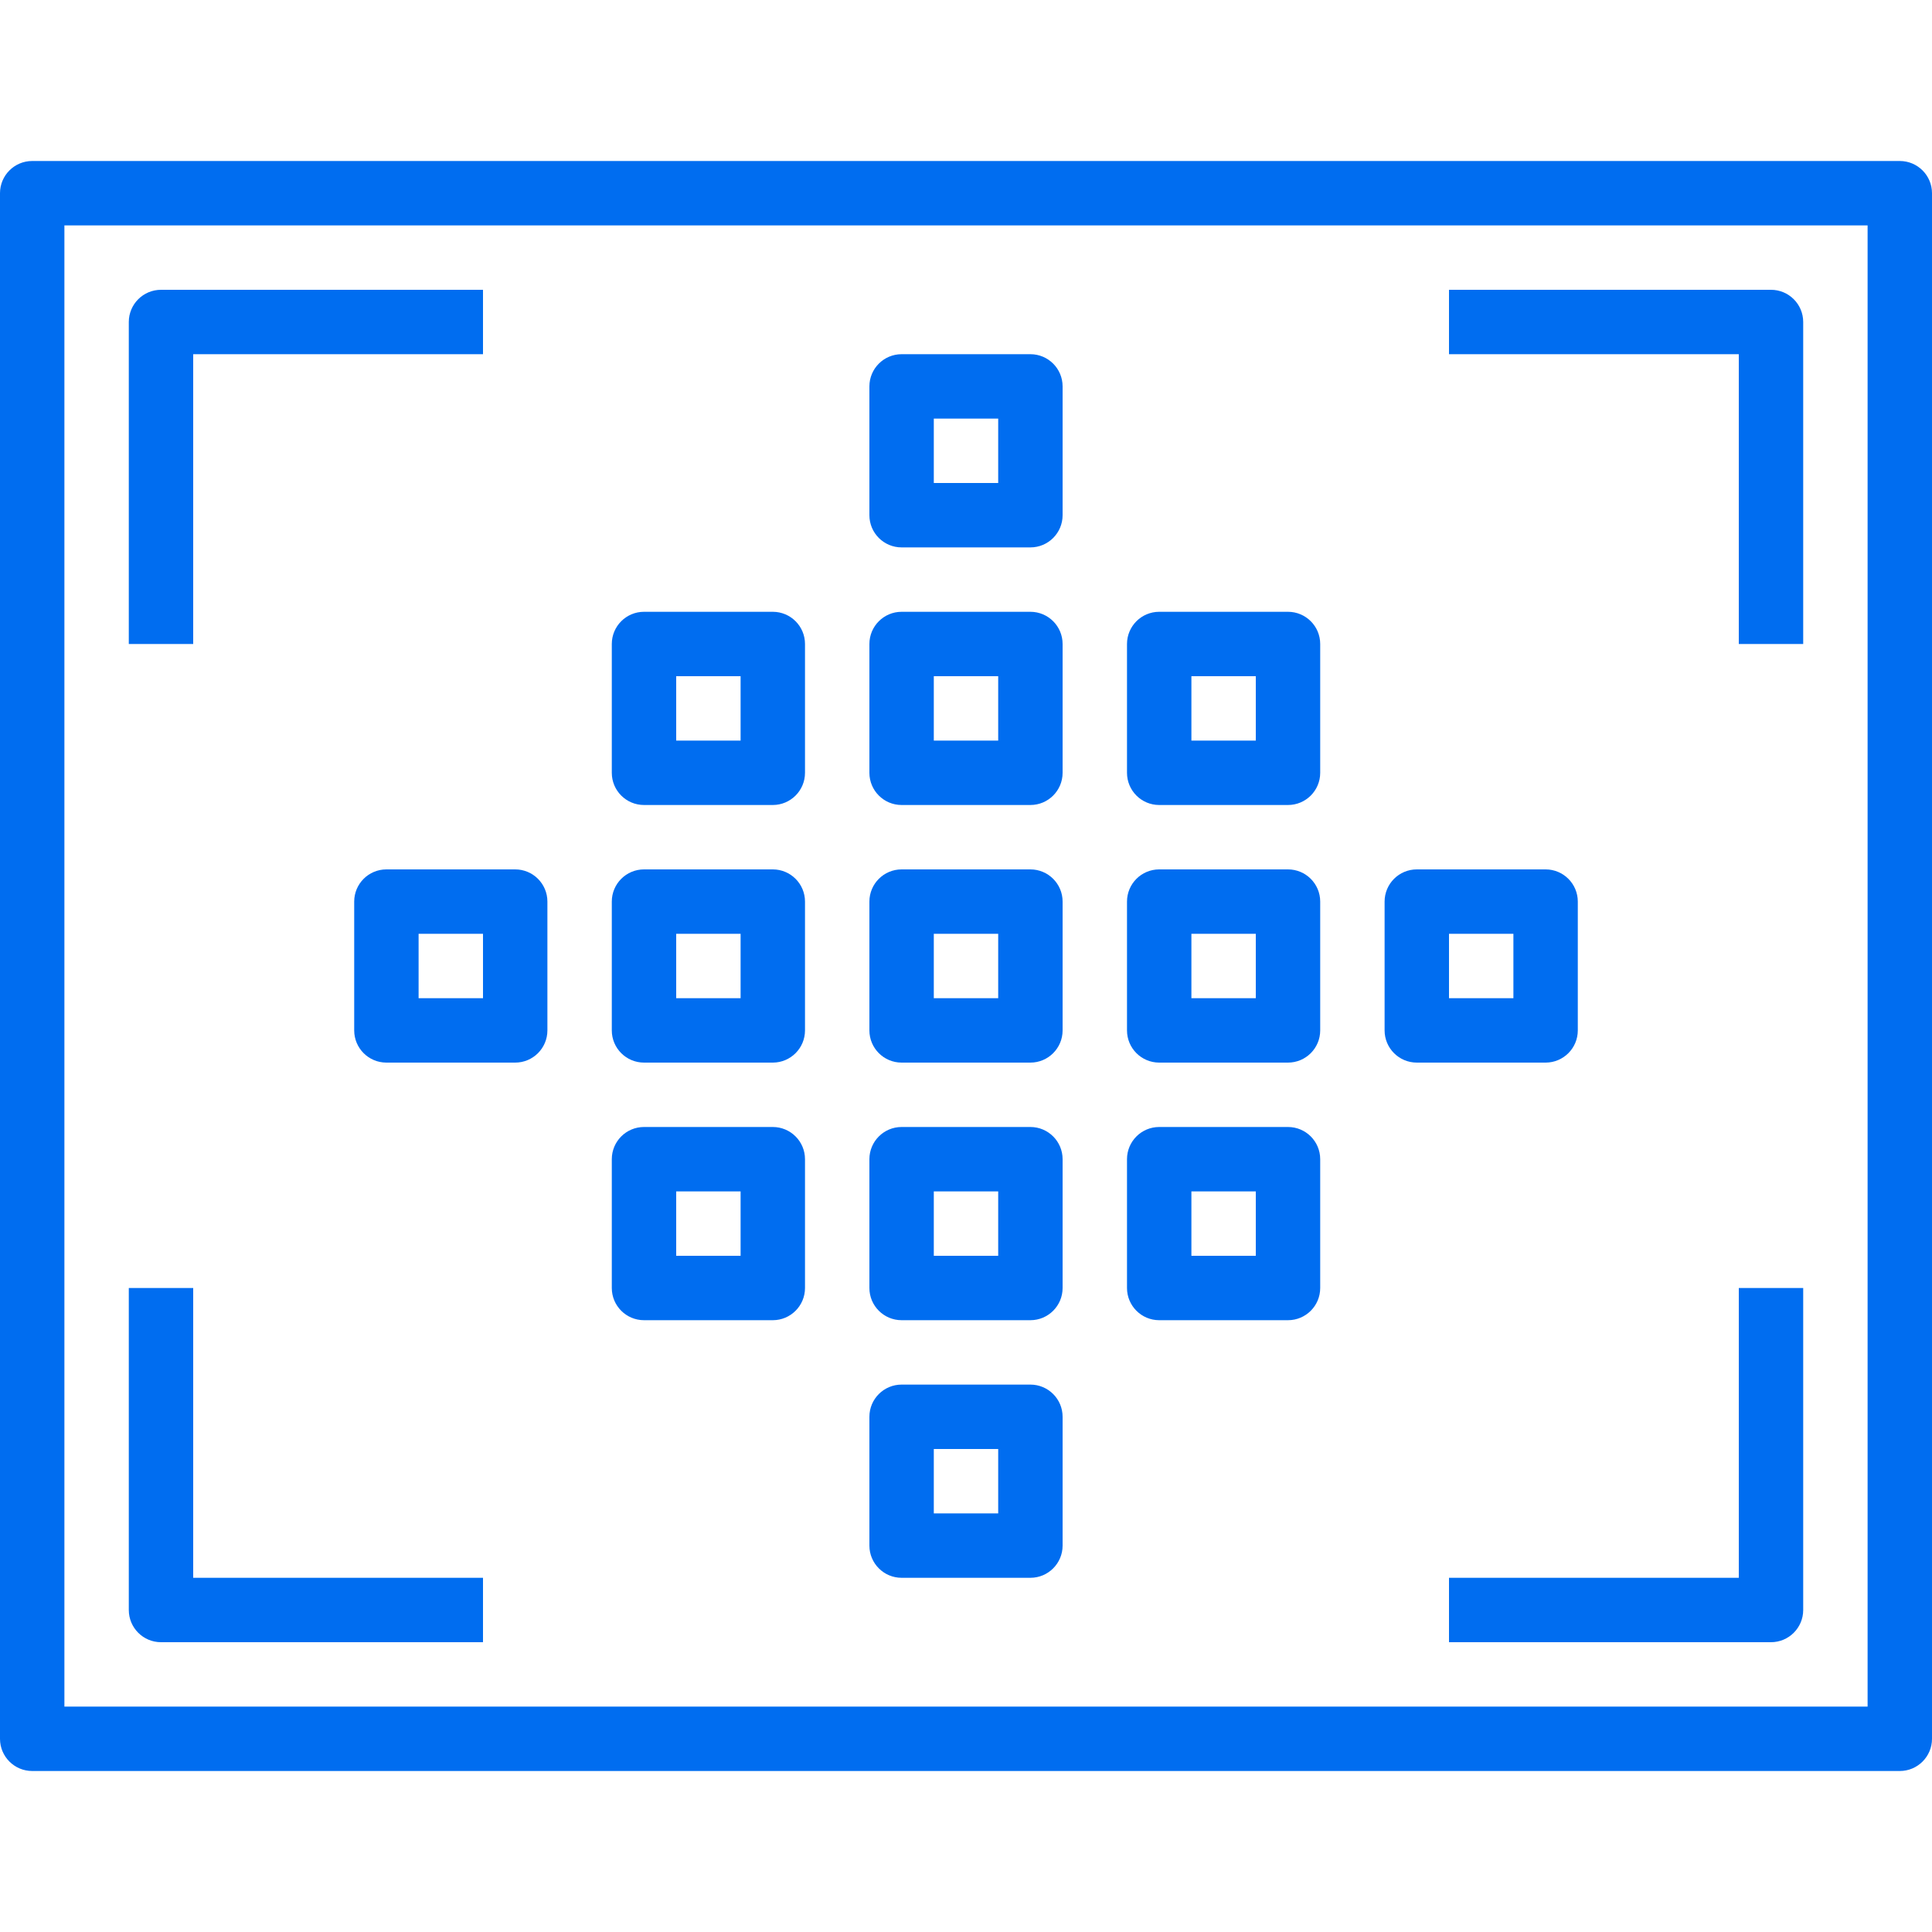 
<svg xmlns="http://www.w3.org/2000/svg" height="512px" viewBox="0 -40 480 480" width="512px">
    <path d="m472 0h-464c-4.418 0-8 3.582-8 8v384c0 4.418 3.582 8 8 8h464c4.418 
    0 8-3.582 8-8v-384c0-4.418-3.582-8-8-8zm-8 384h-448v-368h448zm0 0" fill="#006DF0"/>
    <path d="m48 48h72v-16h-80c-4.418 0-8 3.582-8 8v80h16zm0 0" fill="#006DF0"/>
    <path d="m40 368h80v-16h-72v-72h-16v80c0 4.418 3.582 8 8 8zm0 0" fill="#006DF0"/>
    <path d="m432 120h16v-80c0-4.418-3.582-8-8-8h-80v16h72zm0 0" fill="#006DF0"/>
    <path d="m432 352h-72v16h80c4.418 0 8-3.582 8-8v-80h-16zm0 0" fill="#006DF0"/>
    <path d="m224 224h32c4.418 0 8-3.582 8-8v-32c0-4.418-3.582-8-8-8h-32c-4.418
    0-8 3.582-8 8v32c0 4.418 3.582 8 8 8zm8-32h16v16h-16zm0 0" fill="#006DF0"/>
    <path d="m160 224h32c4.418 0 8-3.582 8-8v-32c0-4.418-3.582-8-8-8h-32c-4.418
    0-8 3.582-8 8v32c0 4.418 3.582 8 8 8zm8-32h16v16h-16zm0 0" fill="#006DF0"/>
    <path d="m88 184v32c0 4.418 3.582 8 8 8h32c4.418 0 8-3.582 8-8v-32c0-4.418-3.582-8-8-8h-32c-4.418
    0-8 3.582-8 8zm16 8h16v16h-16zm0 0" fill="#006DF0"/>
    <path d="m288 224h32c4.418 0 8-3.582 8-8v-32c0-4.418-3.582-8-8-8h-32c-4.418
    0-8 3.582-8 8v32c0 4.418 3.582 8 8 8zm8-32h16v16h-16zm0 0" fill="#006DF0"/>
    <path d="m288 288h32c4.418 0 8-3.582 8-8v-32c0-4.418-3.582-8-8-8h-32c-4.418
    0-8 3.582-8 8v32c0 4.418 3.582 8 8 8zm8-32h16v16h-16zm0 0" fill="#006DF0"/>
    <path d="m352 224h32c4.418 0 8-3.582 8-8v-32c0-4.418-3.582-8-8-8h-32c-4.418
    0-8 3.582-8 8v32c0 4.418 3.582 8 8 8zm8-32h16v16h-16zm0 0" fill="#006DF0"/>
    <path d="m224 160h32c4.418 0 8-3.582 8-8v-32c0-4.418-3.582-8-8-8h-32c-4.418
    0-8 3.582-8 8v32c0 4.418 3.582 8 8 8zm8-32h16v16h-16zm0 0" fill="#006DF0"/>
    <path d="m224 96h32c4.418 0 8-3.582 8-8v-32c0-4.418-3.582-8-8-8h-32c-4.418
    0-8 3.582-8 8v32c0 4.418 3.582 8 8 8zm8-32h16v16h-16zm0 0" fill="#006DF0"/>
    <path d="m224 288h32c4.418 0 8-3.582 8-8v-32c0-4.418-3.582-8-8-8h-32c-4.418
    0-8 3.582-8 8v32c0 4.418 3.582 8 8 8zm8-32h16v16h-16zm0 0" fill="#006DF0"/>
    <path d="m160 288h32c4.418 0 8-3.582 8-8v-32c0-4.418-3.582-8-8-8h-32c-4.418
    0-8 3.582-8 8v32c0 4.418 3.582 8 8 8zm8-32h16v16h-16zm0 0" fill="#006DF0"/>
    <path d="m160 160h32c4.418 0 8-3.582 8-8v-32c0-4.418-3.582-8-8-8h-32c-4.418
    0-8 3.582-8 8v32c0 4.418 3.582 8 8 8zm8-32h16v16h-16zm0 0" fill="#006DF0"/>
    <path d="m288 160h32c4.418 0 8-3.582 8-8v-32c0-4.418-3.582-8-8-8h-32c-4.418
    0-8 3.582-8 8v32c0 4.418 3.582 8 8 8zm8-32h16v16h-16zm0 0" fill="#006DF0"/>
    <path d="m224 352h32c4.418 0 8-3.582 8-8v-32c0-4.418-3.582-8-8-8h-32c-4.418
    0-8 3.582-8 8v32c0 4.418 3.582 8 8 8zm8-32h16v16h-16zm0 0" fill="#006DF0"/>
</svg>
